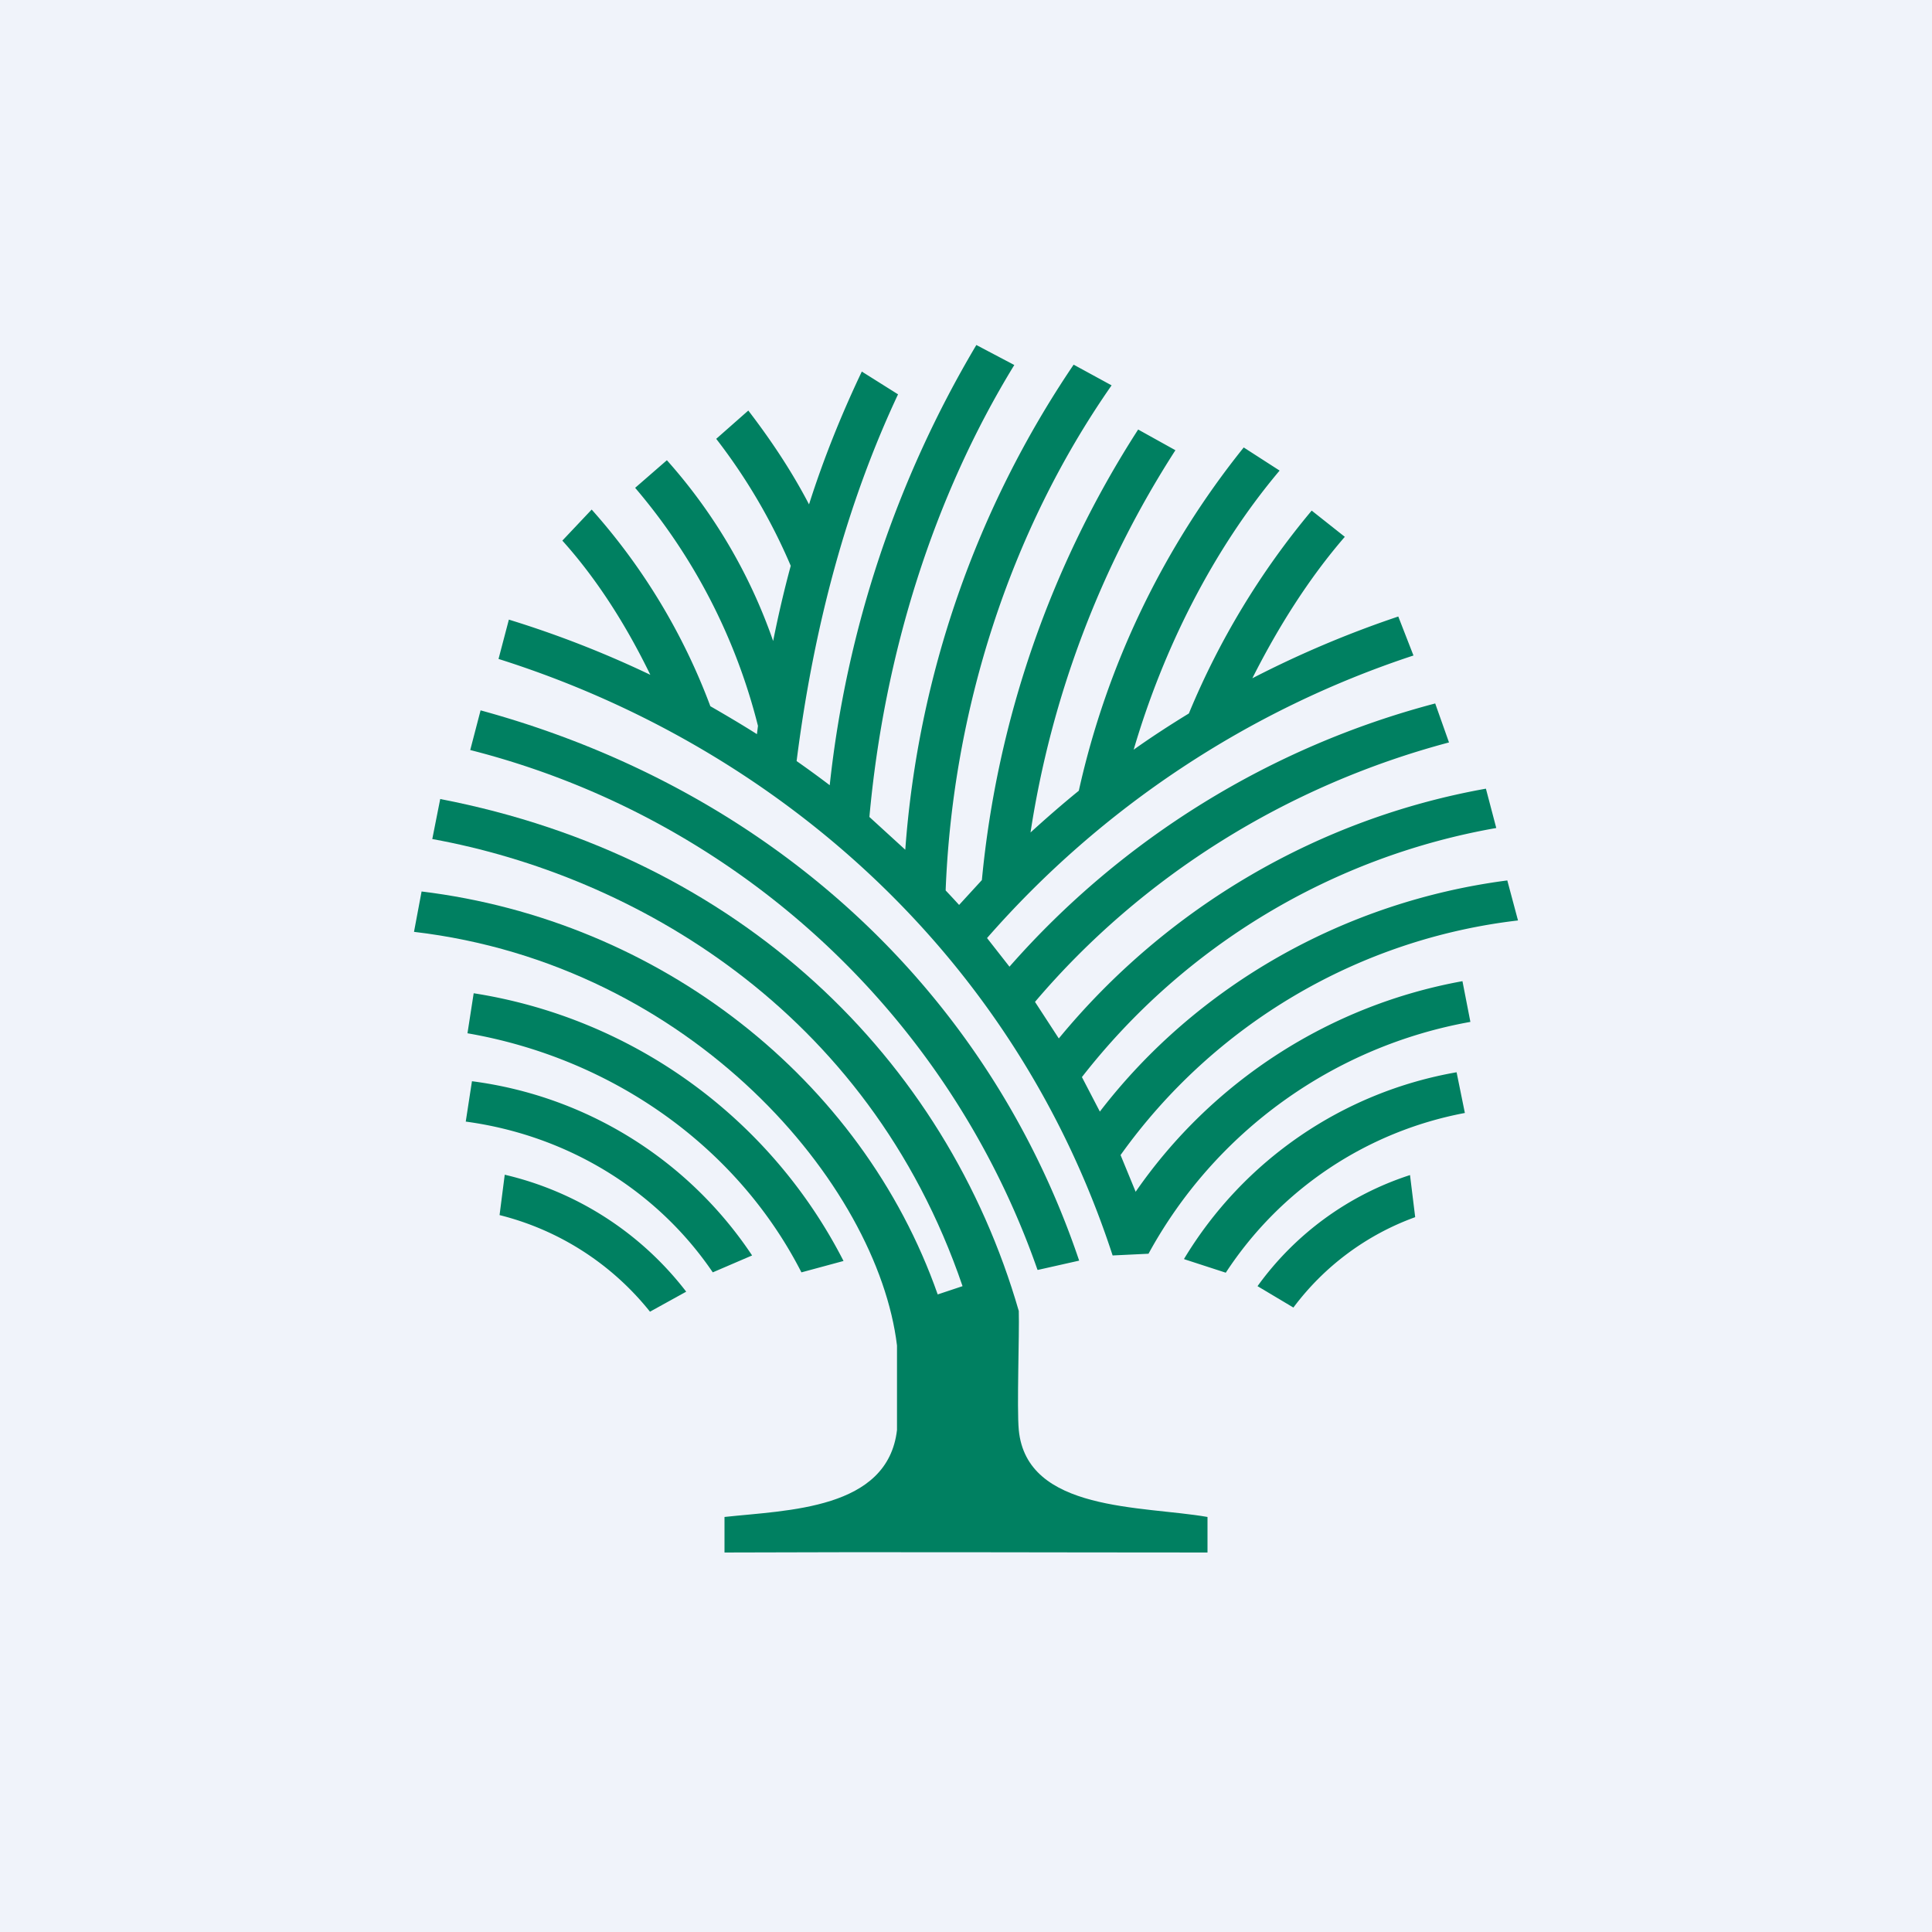 <!-- by TradeStack --><svg width="56" height="56" viewBox="0 0 56 56" xmlns="http://www.w3.org/2000/svg"><path fill="#F0F3FA" d="M0 0h56v56H0z"/><path d="m36.45 37.28 1.04.62a7.66 7.66 0 0 1 3.53-2.62l-.15-1.22a8.78 8.78 0 0 0-4.42 3.22ZM34.33 36.5l1.2.39a10.63 10.63 0 0 1 6.93-4.63l-.24-1.18a11.54 11.54 0 0 0-7.9 5.41ZM30.08 36.81l1.2-.27c-2.62-7.76-8.86-13.63-17.35-15.95l-.3 1.15A23.56 23.56 0 0 1 30.07 36.8ZM23.23 36.88l1.22-.33a14.57 14.57 0 0 0-10.72-7.76l-.18 1.16c4.21.73 7.82 3.29 9.68 6.93Z" fill="#008061"/><path d="m13.68 31.34-.18 1.17c2.96.4 5.55 2 7.16 4.37l1.14-.49a11.53 11.53 0 0 0-8.12-5.05ZM14.63 34.05l-.15 1.17a8.09 8.09 0 0 1 4.36 2.8l1.05-.58a9.31 9.31 0 0 0-5.26-3.39ZM32.92 34.55l-.44-1.07A16.5 16.5 0 0 1 44 26.68l-.31-1.16c-4.7.61-8.99 3.03-11.81 6.7l-.52-1A19.5 19.5 0 0 1 43.37 24l-.3-1.14a20.77 20.77 0 0 0-12.38 7.24L30 29.04c3.1-3.65 7.3-6.27 12-7.52l-.4-1.13a24.84 24.84 0 0 0-12.34 7.63l-.65-.83A28.1 28.1 0 0 1 40.97 19l-.44-1.13a30.12 30.12 0 0 0-4.23 1.79c.74-1.47 1.64-2.9 2.68-4.1l-.96-.76a22.62 22.62 0 0 0-3.56 5.88c-.54.33-1.08.68-1.6 1.05.86-2.93 2.3-5.8 4.23-8.09l-1.04-.67a24.3 24.3 0 0 0-4.78 9.95c-.48.39-.95.8-1.4 1.21a28.37 28.37 0 0 1 4.2-11.08l-1.08-.6a29.2 29.2 0 0 0-4.53 13.06l-.66.72a27.5 27.5 0 0 0-.39-.42c.2-5.19 1.85-10.4 4.81-14.64l-1.1-.6a28.8 28.8 0 0 0-4.88 14.06l-1.04-.95c.43-4.74 1.87-9.3 4.2-13.1L28.3 10a31.59 31.59 0 0 0-4.25 12.76 30 30 0 0 0-.96-.7c.5-3.94 1.47-7.5 2.94-10.63l-1.05-.66c-.58 1.22-1.1 2.5-1.53 3.85-.5-.96-1.1-1.86-1.76-2.72l-.93.82a16.7 16.7 0 0 1 2.16 3.68c-.19.7-.36 1.43-.51 2.18a15.5 15.5 0 0 0-3.08-5.24l-.92.8a17 17 0 0 1 3.56 6.9l-.03.24c-.44-.28-.9-.55-1.35-.81a18.03 18.03 0 0 0-3.44-5.7l-.85.9c.99 1.1 1.84 2.43 2.55 3.89a29.84 29.84 0 0 0-4.1-1.6l-.3 1.14c7.92 2.5 14.92 8.46 17.8 17.29l1.04-.05a13.3 13.3 0 0 1 9.33-6.72l-.23-1.18a14.7 14.7 0 0 0-9.47 6.1Z" fill="#008061"/><path d="M29.53 41.45c-.06-.63.02-2.8 0-3.45-2.11-7.31-8.07-13.16-16.77-14.84l-.23 1.16c5.78 1.05 12.62 4.9 15.37 12.96l-.72.24c-2.2-6.26-8.07-10.84-14.96-11.68L12 27.01c8.09.95 13.44 7.35 14 11.99v2.45c-.27 2.31-3.17 2.32-5 2.52V45c4.67-.02 9.33 0 14 0v-1.03c-1.89-.33-5.24-.14-5.47-2.52Z" fill="#008061"/></svg>